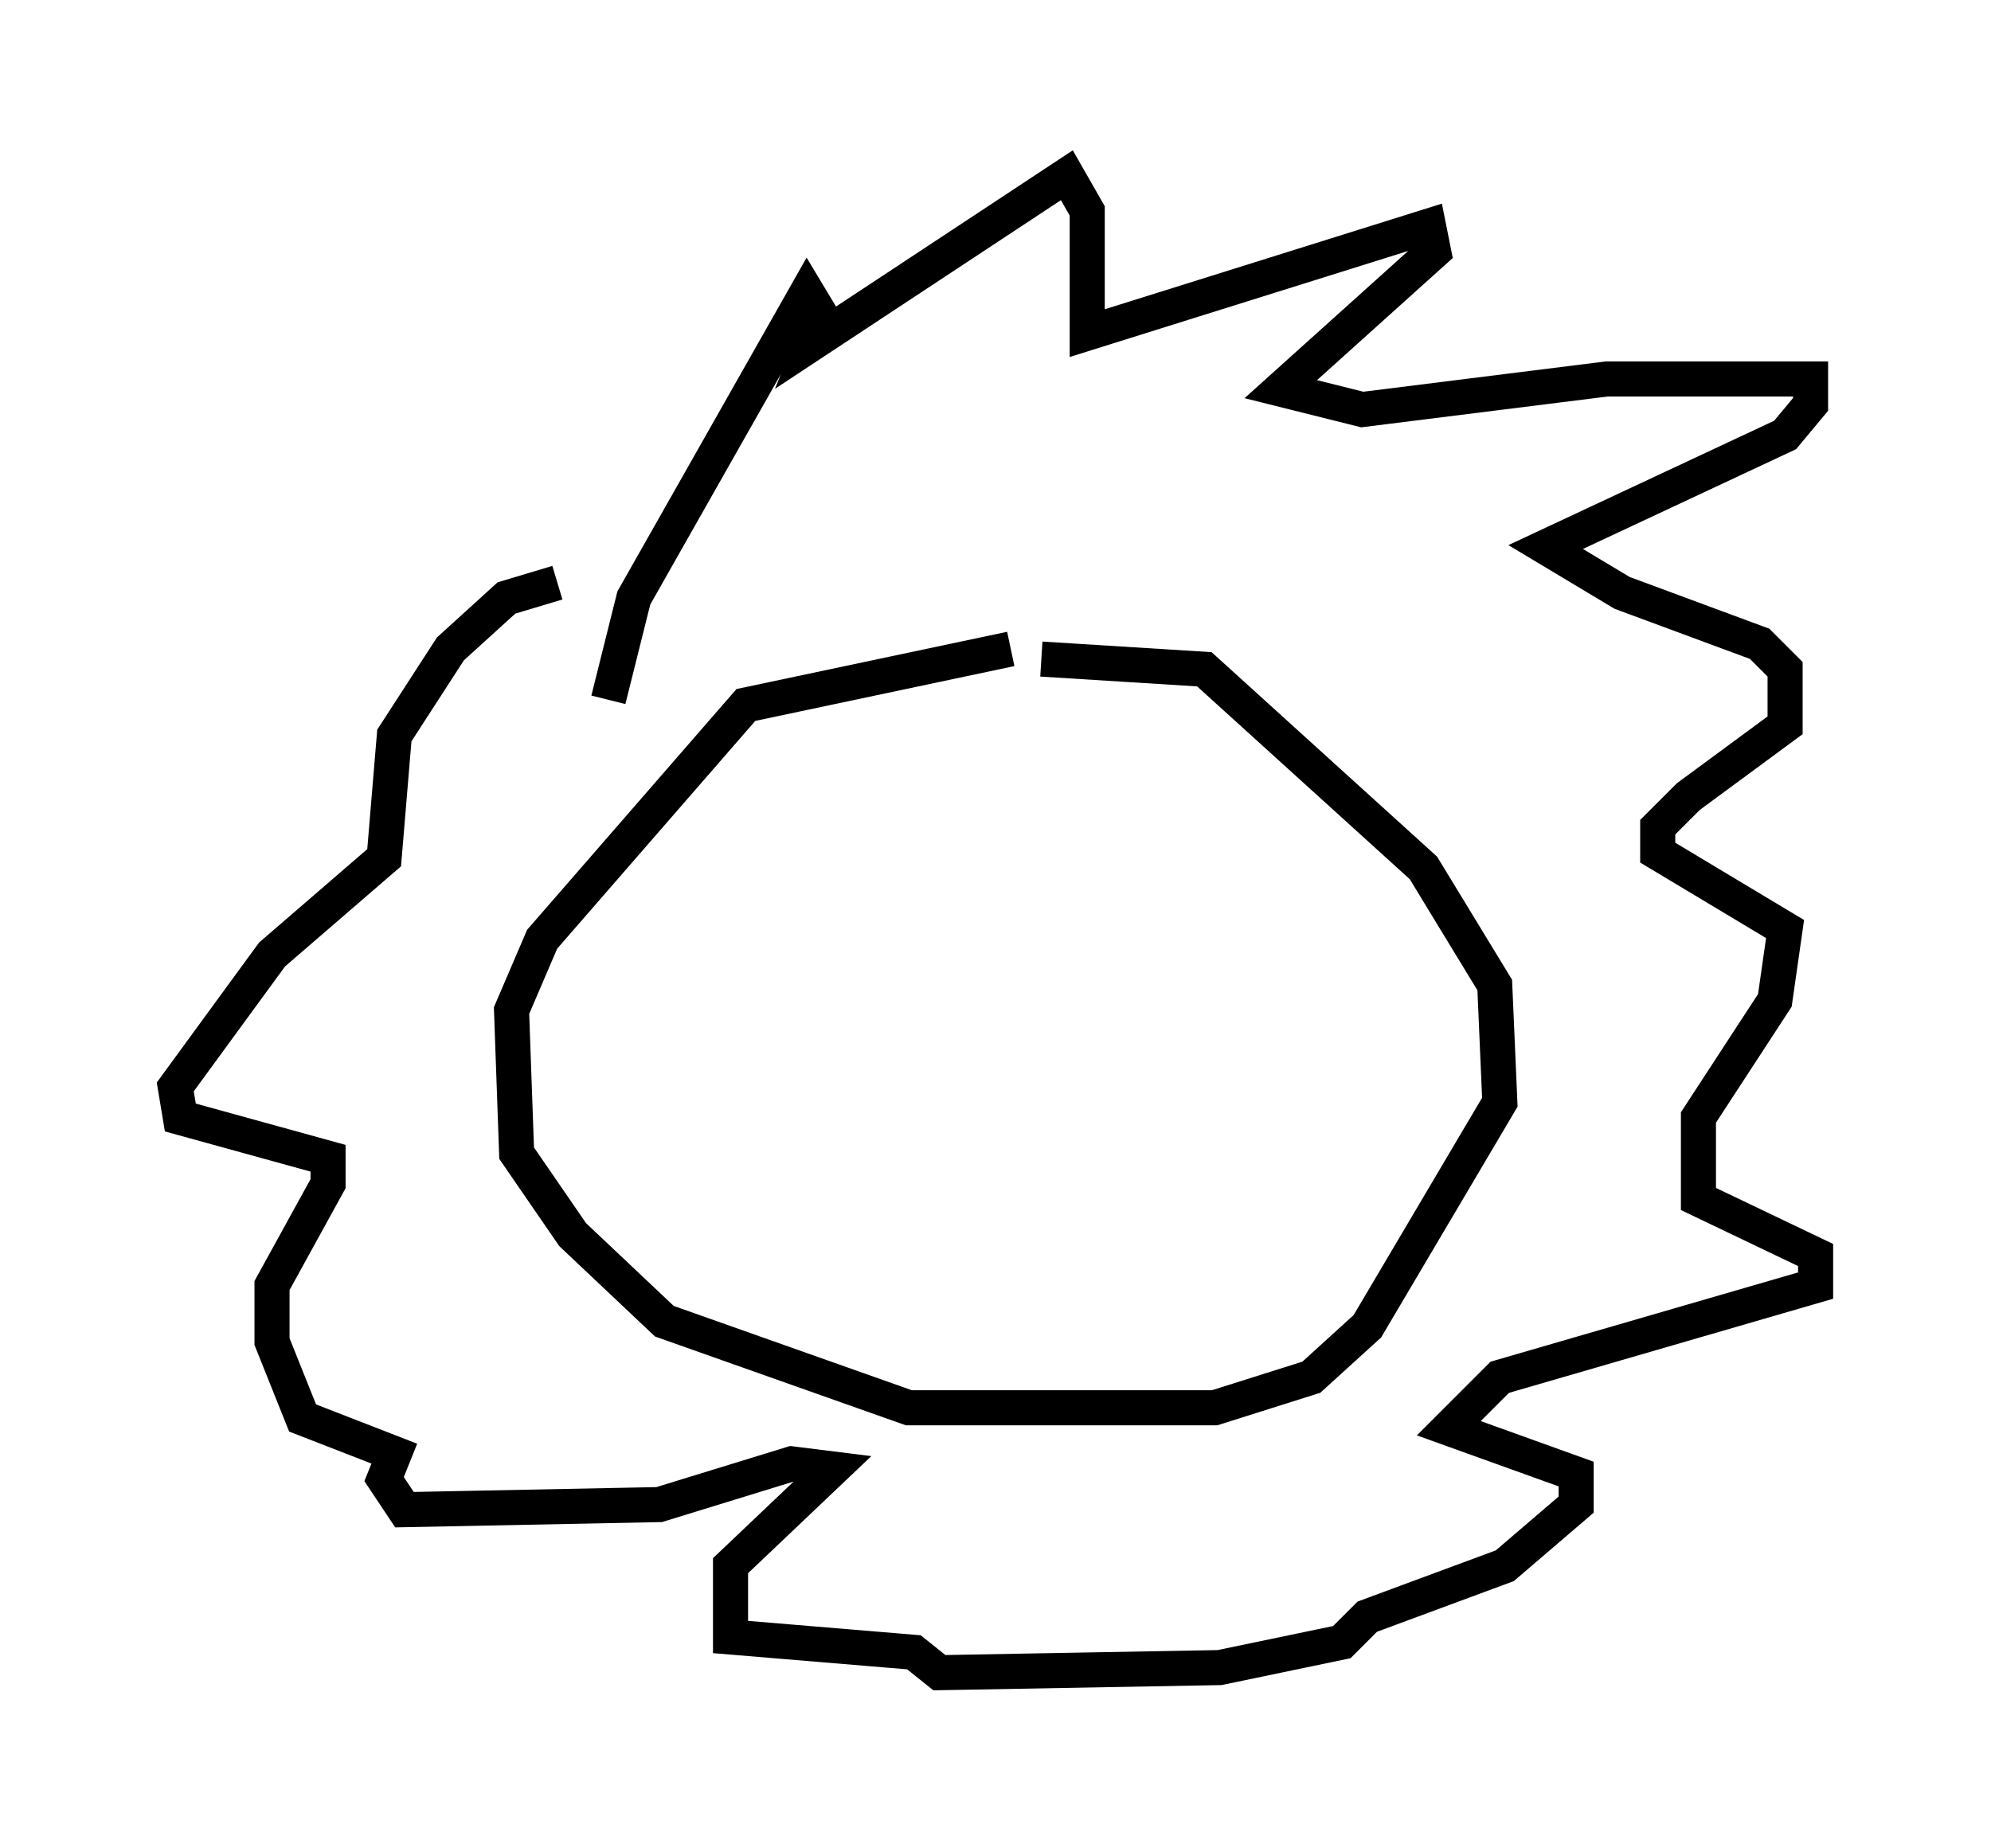 <?xml version="1.0" encoding="utf-8" ?>
<svg baseProfile="full" height="52.704" version="1.1" width="56.771" xmlns="http://www.w3.org/2000/svg" xmlns:ev="http://www.w3.org/2001/xml-events" xmlns:xlink="http://www.w3.org/1999/xlink"><defs /><rect fill="white" height="52.704" width="56.771" x="0" y="0" /><path d="M36.665, 18.363 m-7.844, 0.145 l-7.553, 1.598 -5.81, 6.682 l-0.872, 2.034 0.145, 4.067 l1.598, 2.324 2.615, 2.469 l6.972, 2.469 8.715, 0.0 l2.76, -0.872 1.598, -1.453 l3.777, -6.391 -0.145, -3.341 l-2.034, -3.341 -6.246, -5.665 l-4.648, -0.291 m-12.346, 1.162 l0.726, -2.905 4.939, -8.715 l0.436, 0.726 -0.291, 0.726 l7.263, -4.793 0.581, 1.017 l0.0, 3.486 9.732, -3.05 l0.145, 0.726 -4.358, 3.922 l2.324, 0.581 6.972, -0.872 l5.81, 0.0 0.0, 0.726 l-0.726, 0.872 -6.827, 3.196 l2.179, 1.307 3.922, 1.453 l0.726, 0.726 0.0, 1.598 l-2.76, 2.034 -0.872, 0.872 l0.0, 0.726 3.631, 2.179 l-0.291, 2.034 -2.179, 3.341 l0.0, 2.324 3.341, 1.598 l0.0, 0.872 -9.006, 2.615 l-1.453, 1.453 3.631, 1.307 l0.0, 0.872 -2.034, 1.743 l-3.922, 1.453 -0.726, 0.726 l-3.486, 0.726 -7.989, 0.145 l-0.726, -0.581 -5.229, -0.436 l0.0, -2.034 2.905, -2.76 l-1.162, -0.145 -3.777, 1.162 l-7.263, 0.145 -0.581, -0.872 l0.291, -0.726 -2.615, -1.017 l-0.872, -2.179 0.0, -1.598 l1.598, -2.905 0.0, -0.726 l-4.212, -1.162 -0.145, -0.872 l2.76, -3.777 3.196, -2.76 l0.291, -3.486 1.598, -2.469 l1.598, -1.453 1.453, -0.436 " fill="none" stroke="black" stroke-width="1" /></svg>